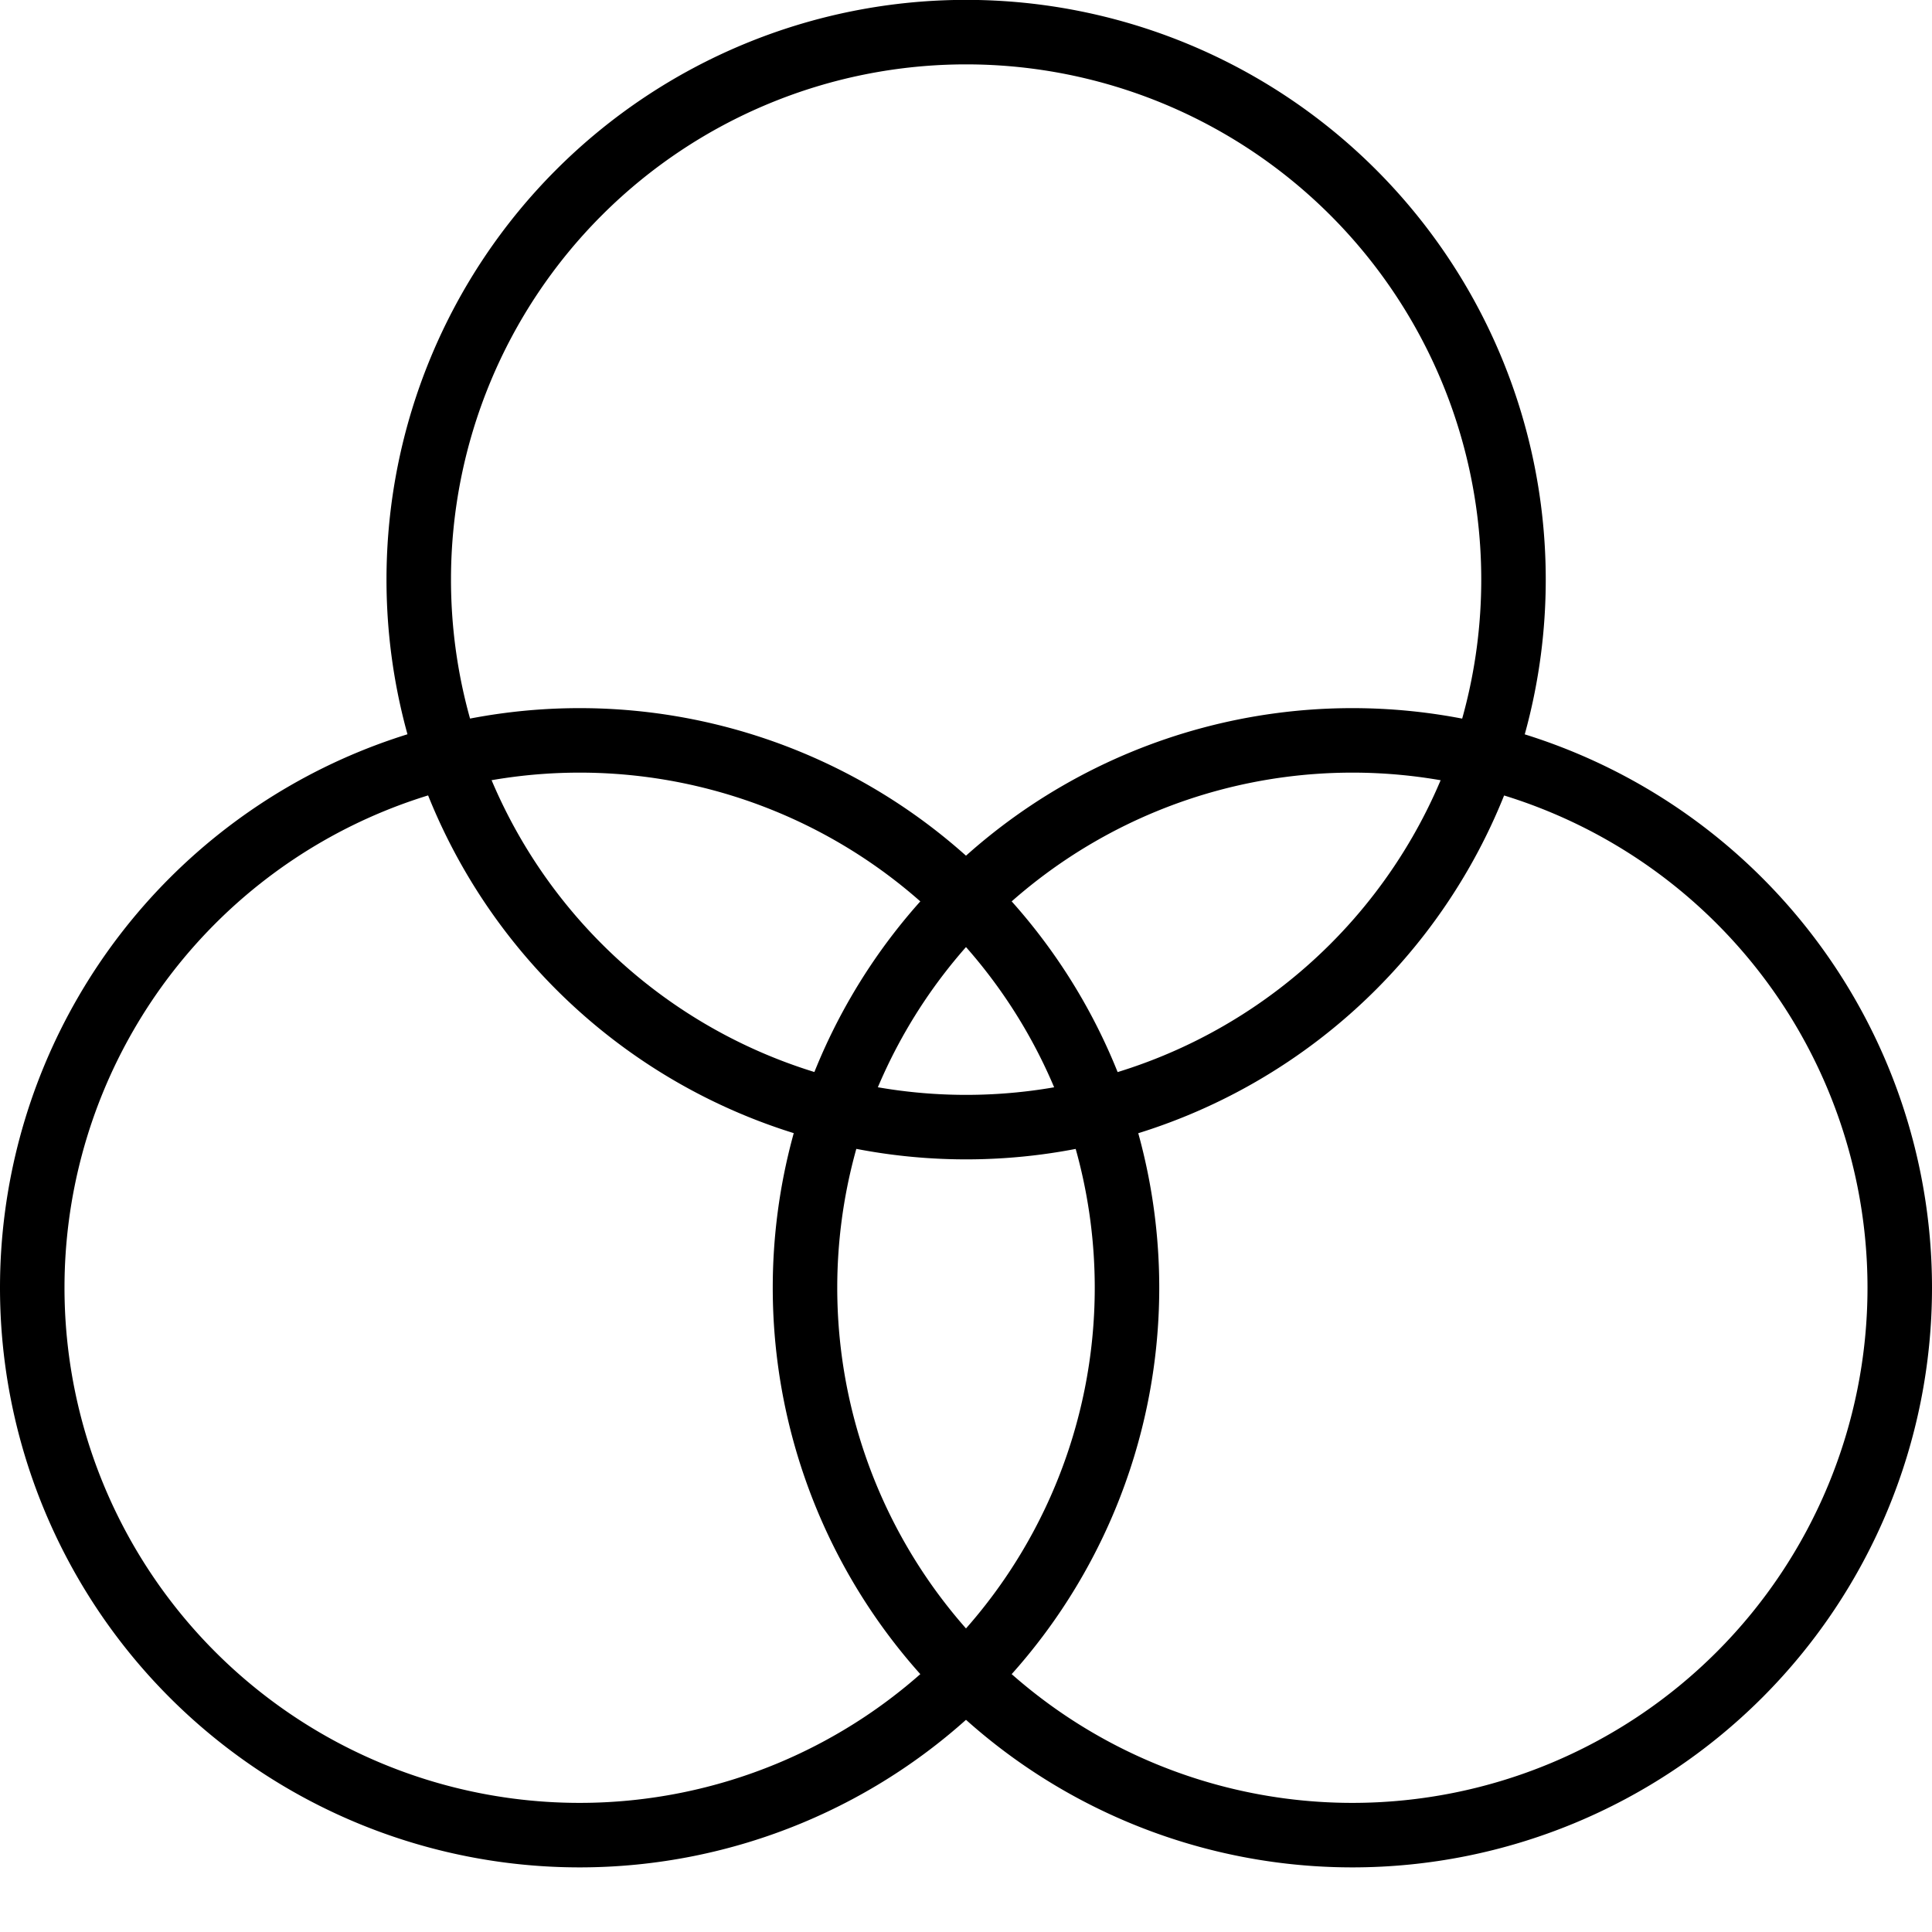 <svg xmlns="http://www.w3.org/2000/svg"
     width="30"
     height="30"
     viewBox="0 0 7.937 7.938">
    <g fill="none"
       stroke="#000"
       stroke-width=".265">
        <path d="M7.805 5.292A2.249 2.249 0 015.556 7.54a2.249 2.249 0 01-2.249-2.25
        2.249 2.249 0 012.25-2.248 2.249 2.249 0 012.248 2.249z"/>
        <path d="M4.63 5.292A2.249 2.249 0 012.381 7.54 2.249 2.249 0 01.132 5.29a2.249
        2.249 0 012.25-2.248A2.249 2.249 0 014.63 5.292z"/>
        <path d="M6.218 2.381a2.249 2.249 0 01-2.25 2.25A2.249 2.249 0 011.72 2.38 2.249
        2.249 0 013.969.132a2.249 2.249 0 012.249 2.25z"/>
    </g>
</svg>
